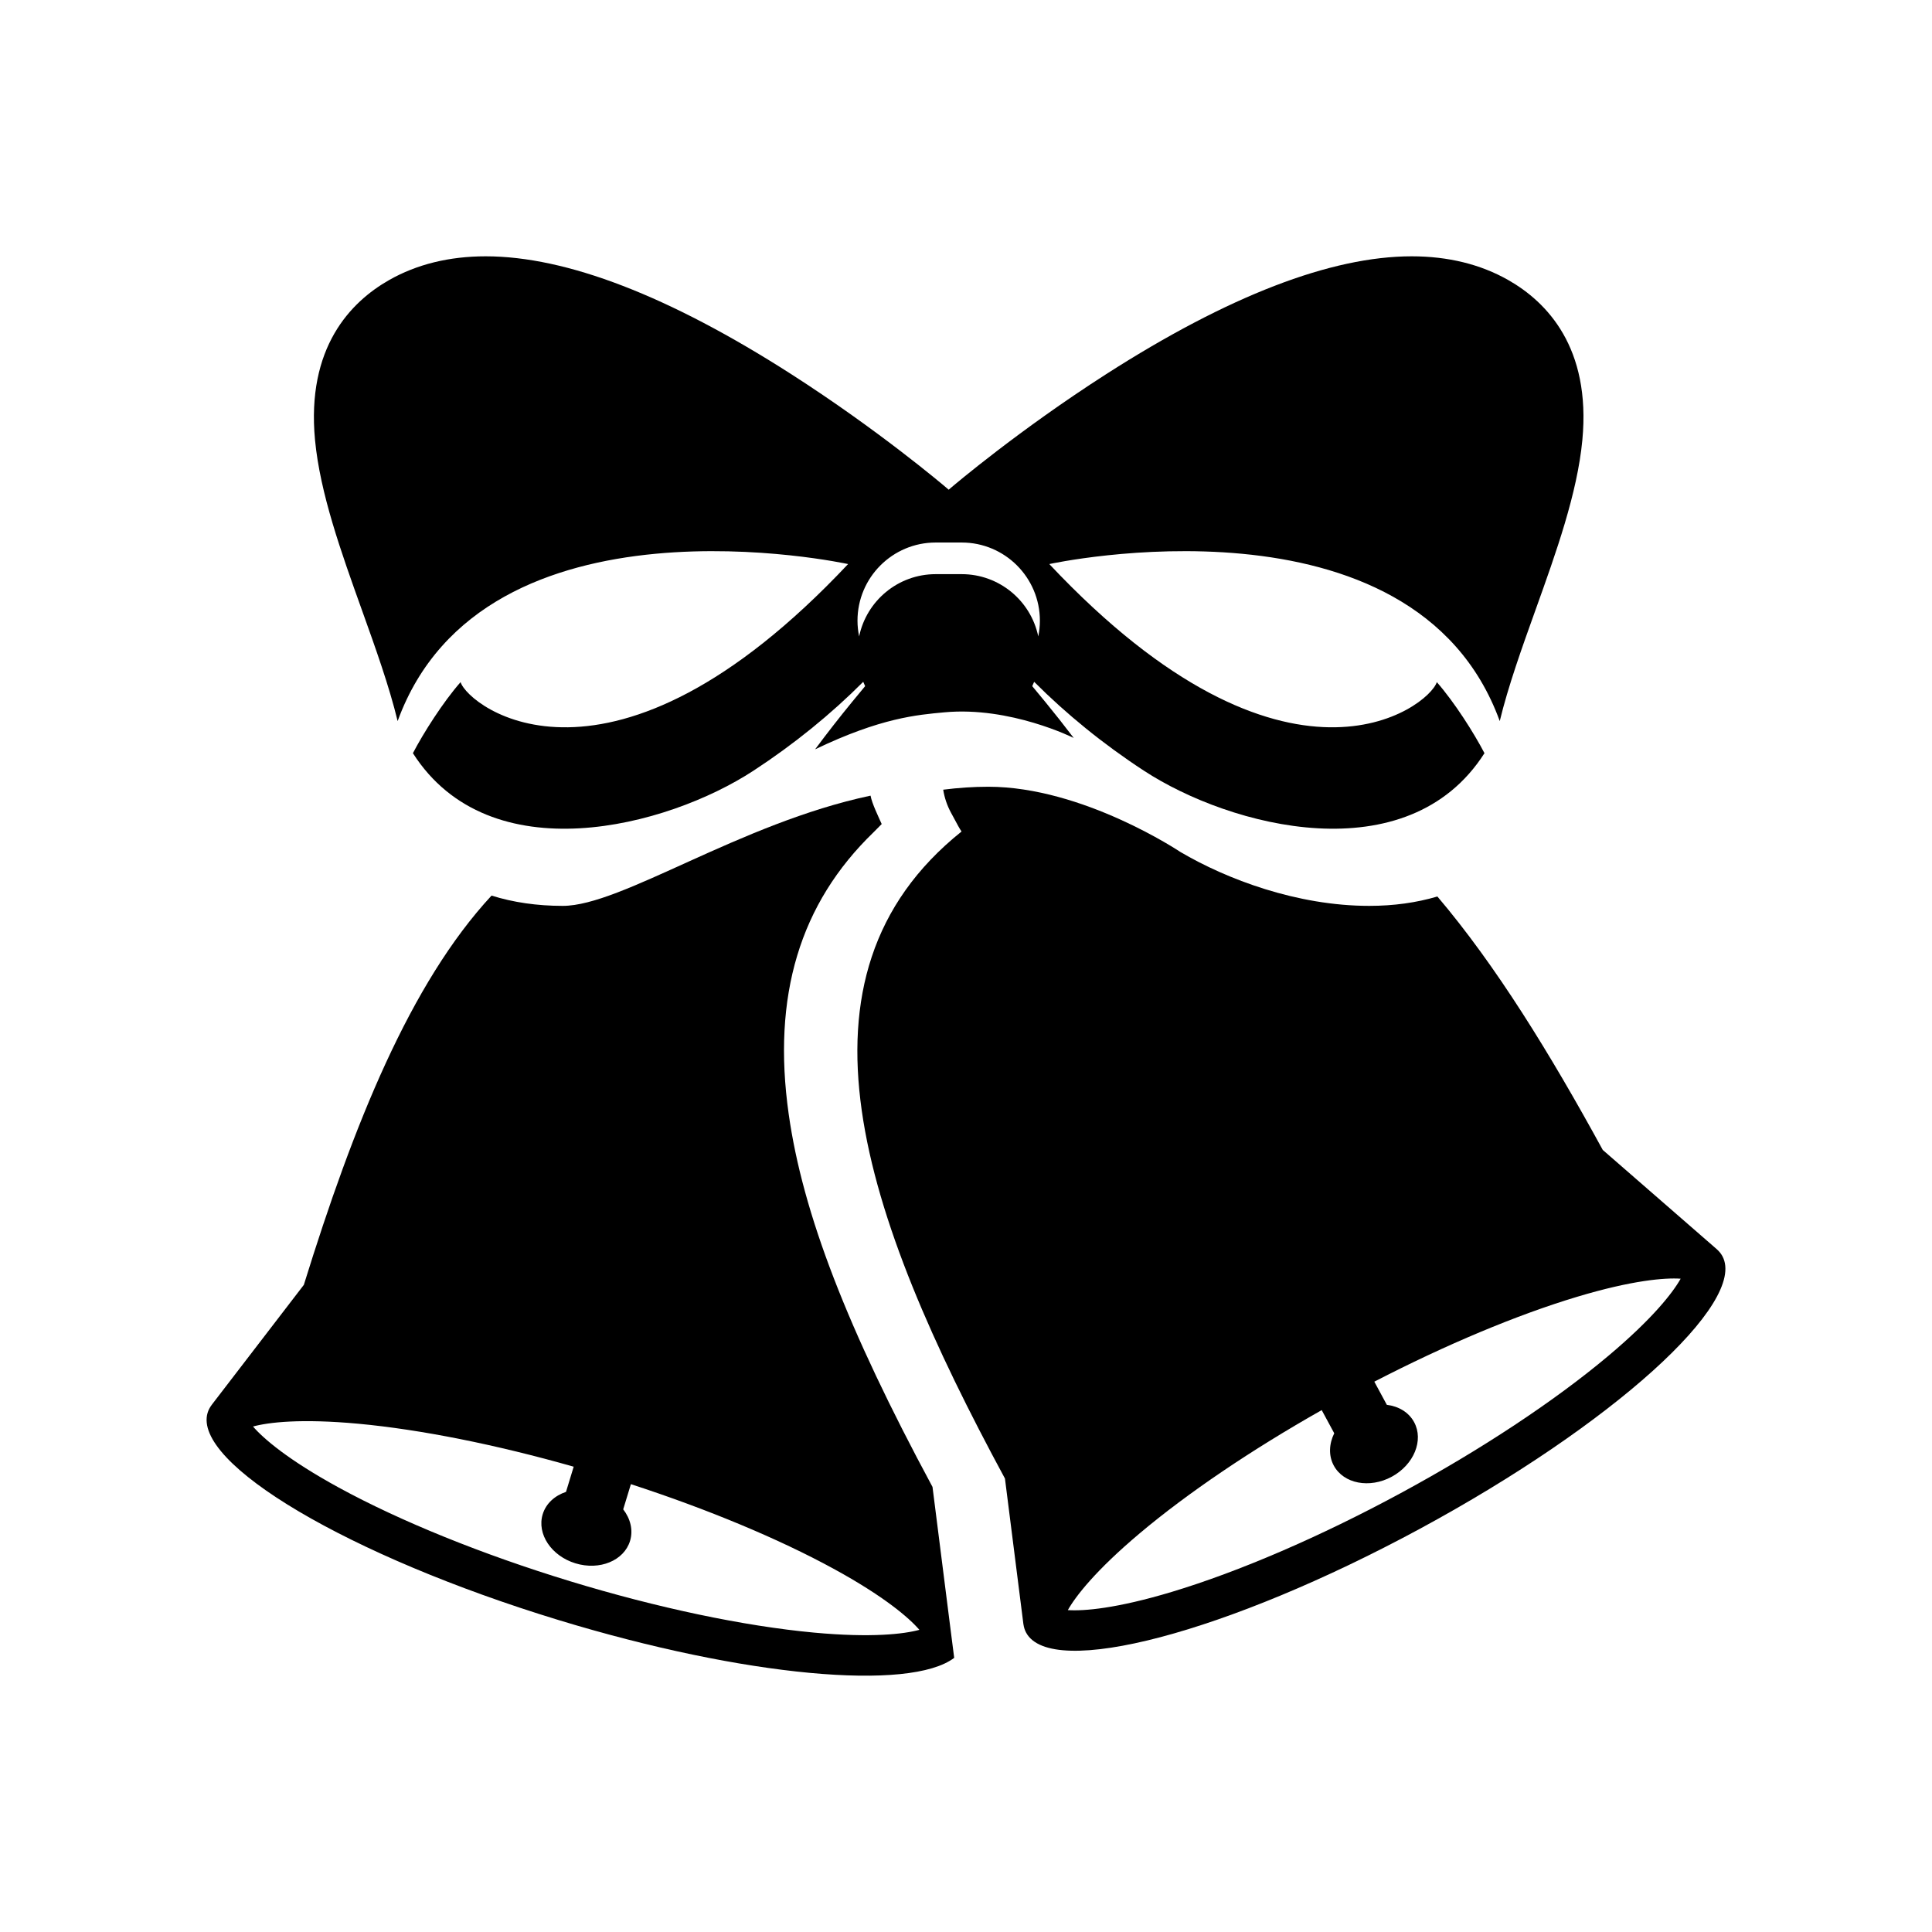 <?xml version="1.0" encoding="iso-8859-1"?>
<!-- Generator: Adobe Illustrator 16.0.0, SVG Export Plug-In . SVG Version: 6.00 Build 0)  -->
<!DOCTYPE svg PUBLIC "-//W3C//DTD SVG 1.1//EN" "http://www.w3.org/Graphics/SVG/1.1/DTD/svg11.dtd">
<svg version="1.1" xmlns="http://www.w3.org/2000/svg" xmlns:xlink="http://www.w3.org/1999/xlink" x="0px" y="0px" width="512px"
	 height="512px" viewBox="0 0 512 512" style="enable-background:new 0 0 512 512;" xml:space="preserve">
<g id="Artwork">
</g>
<g id="Layer_2">
	<g>
		<path d="M95.89,161.615c3.596,10.029,7.259,20.254,9.488,29.481c22.832-62.738,119.375-41.613,119.375-41.613
			c-63.037,67.011-100.592,37.906-102.696,31.29c-4.667,5.304-9.866,13.521-12.631,18.829c20.369,31.912,67.344,19.623,90.267,4.631
			c10.782-7.053,20.563-15.016,29.074-23.547c0.158,0.389,0.324,0.774,0.505,1.151c-1.163,1.395-2.308,2.779-3.411,4.125
			c-3.338,4.068-6.627,8.289-9.847,12.618c17.46-8.373,27.081-9.14,34.287-9.809c17.455-1.62,34.247,6.796,34.247,6.796
			c-2.492-3.277-5.022-6.484-7.581-9.604c-1.103-1.345-2.248-2.729-3.411-4.126c0.181-0.376,0.347-0.762,0.505-1.151
			c8.51,8.531,18.29,16.494,29.074,23.547c22.923,14.992,69.897,27.281,90.267-4.631c-2.765-5.309-7.964-13.525-12.63-18.829
			c-2.105,6.616-39.66,35.721-102.697-31.29c0,0,96.542-21.125,119.375,41.613c2.229-9.228,5.892-19.452,9.488-29.481
			c5.445-15.184,11.074-30.886,12.406-45.027c2.306-24.479-9.405-36.552-19.634-42.368c-7.344-4.177-15.957-6.294-25.597-6.294
			c-21.383,0-48.614,10.5-80.936,31.209c-23.162,14.84-40.434,29.507-41.158,30.125l-0.605,0.517l-0.606-0.517
			c-0.724-0.618-17.996-15.285-41.157-30.125c-32.322-20.709-59.552-31.209-80.936-31.209c-9.641,0-18.253,2.117-25.597,6.294
			c-10.23,5.816-21.941,17.89-19.635,42.368C84.816,130.729,90.445,146.432,95.89,161.615z M247.976,143.771h6.875
			c11.45,0,20.731,9.282,20.731,20.731c0,1.424-0.159,2.81-0.434,4.154c-1.954-9.421-10.298-16.5-20.298-16.5h-6.875
			c-10,0-18.344,7.079-20.298,16.5c-0.274-1.345-0.434-2.73-0.434-4.154C227.244,153.053,236.526,143.771,247.976,143.771z"/>
		<path d="M247.124,394.05c-22.627-42-34.384-72.478-38.107-98.771c-4.437-31.33,2.929-55.837,22.502-74.736l2.14-2.161
			c-0.864-1.947-2.586-5.468-2.954-7.527c-34.666,7.325-65.991,29.211-81.569,29.211c-6.829,0-13.139-0.927-18.873-2.724
			c-21.536,23.232-36.564,60.629-49.75,103.184l-0.01-0.002l-24.42,31.803l0.007,0.004c-0.479,0.635-0.839,1.313-1.063,2.044
			c-4.097,13.43,37.495,38.02,92.899,54.925c49.471,15.094,93.224,18.955,104.945,10.048l-1.019-7.963L247.124,394.05z
			 M215.727,432.658c-18.547-1.721-41.513-6.557-64.667-13.622c-23.155-7.065-44.91-15.872-61.258-24.8
			c-13.445-7.344-19.995-13-22.753-16.195c4.073-1.111,12.663-2.146,27.918-0.734c16.515,1.531,36.532,5.538,57.065,11.384
			l-2.035,6.672c-2.973,0.992-5.305,3.074-6.176,5.931c-1.597,5.233,2.291,11.056,8.684,13.006
			c6.392,1.951,12.867-0.711,14.464-5.941c0.872-2.857,0.1-5.887-1.813-8.369l2.036-6.672c20.3,6.611,39.146,14.463,53.701,22.412
			c13.446,7.343,19.995,12.998,22.753,16.193C239.573,433.035,230.982,434.07,215.727,432.658z"/>
		<path d="M456.451,332.89c-0.364-0.672-0.854-1.267-1.447-1.794l0.006-0.005l-30.241-26.327l-0.009,0.003
			c-14.014-25.648-28.365-48.957-43.84-67.187c-5.519,1.635-11.548,2.485-18.058,2.485c-19.115,0-37.771-7.051-50.072-14.298
			c0,0-25.771-17.272-50.88-17.272c-4,0-7.99,0.278-11.951,0.782c0.327,2.075,1.003,4.131,2.059,6.084l1.896,3.506
			c0.28,0.517,0.583,1.014,0.901,1.494c-48.031,38.447-26.328,101.51,11.509,171.473l4.896,38.649l0.007-0.003
			c0.115,0.785,0.345,1.521,0.709,2.192c6.678,12.351,53.398,0.024,104.351-27.528C427.237,377.589,463.128,345.24,456.451,332.89z
			 M426.305,359.252c-14.252,11.992-33.83,24.939-55.124,36.454c-21.293,11.515-42.845,20.811-60.683,26.173
			c-14.672,4.41-23.297,5.099-27.51,4.815c2.07-3.679,7.367-10.52,19.09-20.384c12.69-10.677,29.604-22.108,48.191-32.615
			l3.318,6.136c-1.383,2.813-1.539,5.935-0.119,8.563c2.603,4.812,9.478,6.137,15.356,2.956c5.879-3.18,8.534-9.658,5.932-14.468
			c-1.421-2.628-4.119-4.207-7.229-4.589l-3.318-6.137c18.967-9.802,37.793-17.698,53.676-22.473
			c14.671-4.41,23.297-5.099,27.509-4.816C443.326,342.547,438.028,349.389,426.305,359.252z"/>
	</g>
</g>
</svg>

